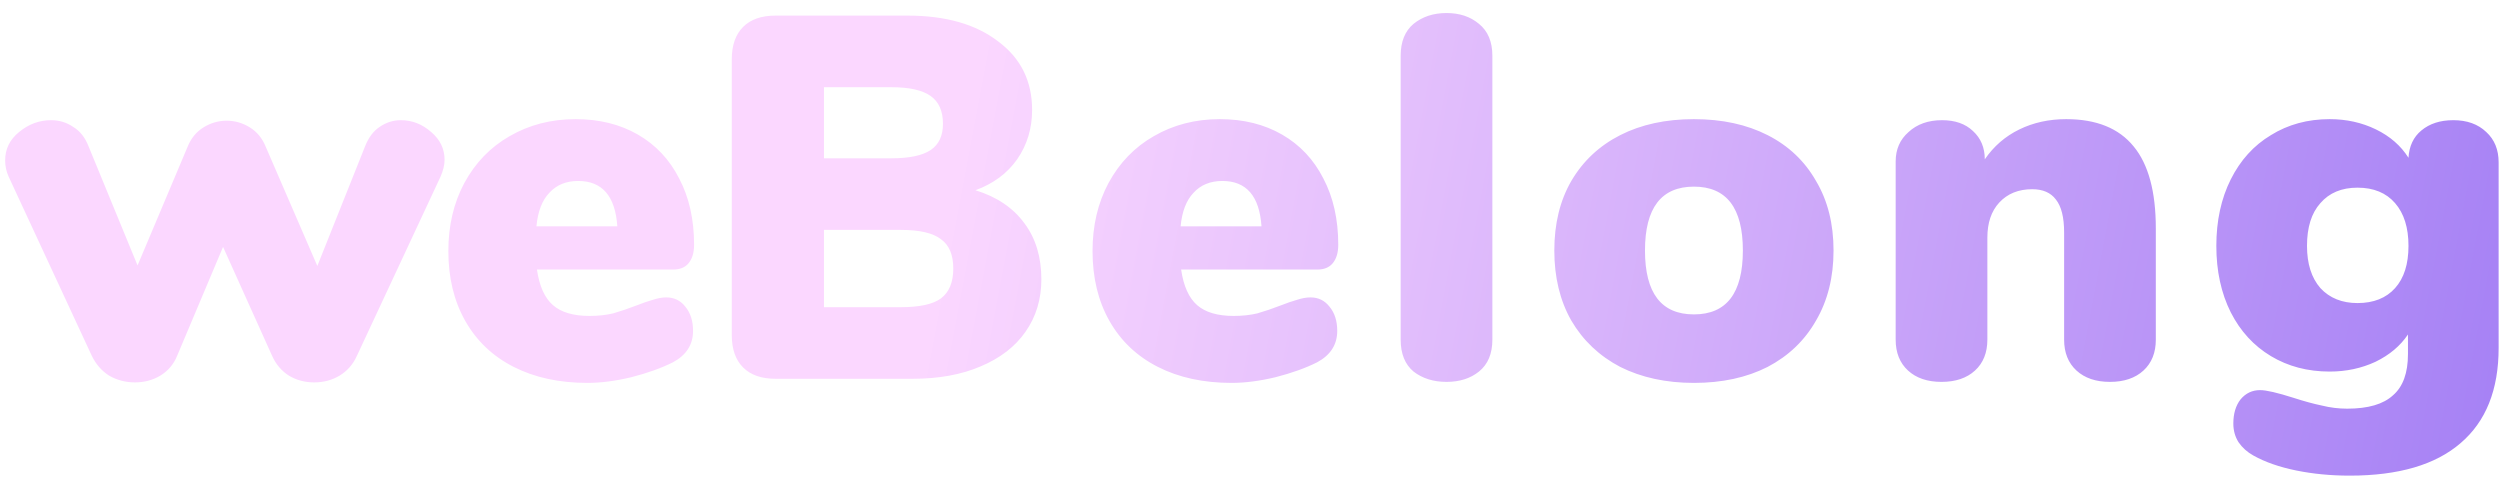 <svg width="150" height="30" viewBox="0 0 150 30" fill="none" xmlns="http://www.w3.org/2000/svg">
<path d="M21.914 8.756C22.12 8.241 22.409 7.86 22.78 7.613C23.171 7.345 23.594 7.211 24.047 7.211C24.727 7.211 25.335 7.448 25.871 7.922C26.407 8.375 26.674 8.931 26.674 9.591C26.674 9.9 26.592 10.24 26.427 10.611L21.42 21.336C21.193 21.852 20.843 22.253 20.369 22.542C19.916 22.81 19.411 22.944 18.854 22.944C18.298 22.944 17.793 22.81 17.34 22.542C16.887 22.253 16.547 21.852 16.32 21.336L13.383 14.815L10.633 21.336C10.427 21.852 10.086 22.253 9.613 22.542C9.159 22.81 8.654 22.944 8.098 22.944C7.542 22.944 7.027 22.81 6.553 22.542C6.099 22.253 5.749 21.852 5.502 21.336L0.525 10.611C0.381 10.302 0.309 9.972 0.309 9.622C0.309 8.942 0.587 8.375 1.144 7.922C1.72 7.448 2.359 7.211 3.06 7.211C3.554 7.211 3.997 7.345 4.389 7.613C4.801 7.86 5.11 8.251 5.316 8.787L8.253 15.927L11.251 8.818C11.457 8.303 11.776 7.911 12.209 7.644C12.642 7.376 13.105 7.242 13.6 7.242C14.094 7.242 14.558 7.376 14.991 7.644C15.424 7.911 15.743 8.303 15.949 8.818L19.04 15.958L21.914 8.756ZM39.975 17.844C40.449 17.844 40.831 18.029 41.119 18.4C41.428 18.771 41.583 19.255 41.583 19.853C41.583 20.677 41.181 21.305 40.377 21.738C39.677 22.088 38.842 22.387 37.874 22.634C36.926 22.861 36.05 22.974 35.246 22.974C33.557 22.974 32.083 22.655 30.826 22.016C29.569 21.378 28.601 20.461 27.921 19.265C27.241 18.07 26.901 16.669 26.901 15.062C26.901 13.537 27.22 12.177 27.859 10.982C28.518 9.766 29.425 8.828 30.579 8.169C31.754 7.489 33.072 7.149 34.535 7.149C35.957 7.149 37.204 7.458 38.276 8.076C39.347 8.694 40.171 9.57 40.748 10.704C41.346 11.837 41.645 13.166 41.645 14.691C41.645 15.165 41.531 15.536 41.305 15.804C41.099 16.051 40.789 16.174 40.377 16.174H32.217C32.361 17.164 32.681 17.875 33.175 18.307C33.67 18.74 34.401 18.956 35.37 18.956C35.885 18.956 36.359 18.905 36.792 18.802C37.225 18.678 37.709 18.513 38.245 18.307C38.554 18.184 38.852 18.081 39.141 17.998C39.45 17.895 39.728 17.844 39.975 17.844ZM34.69 10.858C33.969 10.858 33.392 11.095 32.959 11.569C32.526 12.022 32.269 12.692 32.186 13.578H37.039C36.916 11.765 36.132 10.858 34.69 10.858ZM58.526 11.415C59.803 11.806 60.782 12.465 61.462 13.393C62.142 14.299 62.482 15.422 62.482 16.762C62.482 17.957 62.163 19.008 61.524 19.915C60.906 20.801 60.009 21.491 58.835 21.985C57.681 22.48 56.321 22.727 54.755 22.727H46.533C45.688 22.727 45.039 22.501 44.586 22.047C44.132 21.594 43.906 20.945 43.906 20.1V3.564C43.906 2.719 44.132 2.07 44.586 1.616C45.039 1.163 45.688 0.936 46.533 0.936H54.446C56.733 0.936 58.546 1.451 59.886 2.482C61.246 3.491 61.926 4.862 61.926 6.593C61.926 7.705 61.627 8.694 61.029 9.56C60.432 10.405 59.597 11.023 58.526 11.415ZM49.438 9.498H53.488C54.559 9.498 55.342 9.333 55.837 9.004C56.331 8.674 56.578 8.148 56.578 7.427C56.578 6.665 56.331 6.108 55.837 5.758C55.342 5.408 54.559 5.233 53.488 5.233H49.438V9.498ZM54.044 18.431C55.177 18.431 55.981 18.256 56.455 17.905C56.949 17.535 57.197 16.937 57.197 16.113C57.197 15.288 56.949 14.701 56.455 14.351C55.981 13.98 55.177 13.794 54.044 13.794H49.438V18.431H54.044ZM78.626 17.844C79.1 17.844 79.481 18.029 79.77 18.4C80.079 18.771 80.234 19.255 80.234 19.853C80.234 20.677 79.832 21.305 79.028 21.738C78.328 22.088 77.493 22.387 76.525 22.634C75.577 22.861 74.701 22.974 73.897 22.974C72.207 22.974 70.734 22.655 69.477 22.016C68.22 21.378 67.252 20.461 66.572 19.265C65.892 18.07 65.552 16.669 65.552 15.062C65.552 13.537 65.871 12.177 66.51 10.982C67.169 9.766 68.076 8.828 69.23 8.169C70.404 7.489 71.723 7.149 73.186 7.149C74.608 7.149 75.855 7.458 76.926 8.076C77.998 8.694 78.822 9.57 79.399 10.704C79.997 11.837 80.295 13.166 80.295 14.691C80.295 15.165 80.182 15.536 79.955 15.804C79.749 16.051 79.44 16.174 79.028 16.174H70.868C71.012 17.164 71.332 17.875 71.826 18.307C72.321 18.74 73.052 18.956 74.021 18.956C74.536 18.956 75.01 18.905 75.443 18.802C75.875 18.678 76.36 18.513 76.895 18.307C77.204 18.184 77.503 18.081 77.792 17.998C78.101 17.895 78.379 17.844 78.626 17.844ZM73.341 10.858C72.62 10.858 72.043 11.095 71.61 11.569C71.177 12.022 70.92 12.692 70.837 13.578H75.69C75.566 11.765 74.783 10.858 73.341 10.858ZM86.791 22.913C86.008 22.913 85.349 22.707 84.813 22.294C84.298 21.862 84.04 21.223 84.04 20.378V3.347C84.04 2.502 84.298 1.864 84.813 1.431C85.349 0.998 86.008 0.782 86.791 0.782C87.574 0.782 88.223 0.998 88.738 1.431C89.274 1.864 89.542 2.502 89.542 3.347V20.378C89.542 21.223 89.274 21.862 88.738 22.294C88.223 22.707 87.574 22.913 86.791 22.913ZM101.635 22.974C99.966 22.974 98.493 22.655 97.215 22.016C95.958 21.357 94.98 20.43 94.279 19.235C93.599 18.039 93.259 16.638 93.259 15.031C93.259 13.424 93.599 12.033 94.279 10.858C94.98 9.663 95.958 8.746 97.215 8.107C98.473 7.468 99.945 7.149 101.635 7.149C103.325 7.149 104.798 7.468 106.055 8.107C107.313 8.746 108.281 9.663 108.961 10.858C109.662 12.033 110.012 13.424 110.012 15.031C110.012 16.638 109.662 18.039 108.961 19.235C108.281 20.43 107.313 21.357 106.055 22.016C104.798 22.655 103.325 22.974 101.635 22.974ZM101.635 18.864C103.593 18.864 104.572 17.586 104.572 15.031C104.572 12.476 103.593 11.198 101.635 11.198C99.678 11.198 98.699 12.476 98.699 15.031C98.699 17.586 99.678 18.864 101.635 18.864ZM123.971 7.149C125.784 7.149 127.134 7.695 128.02 8.787C128.905 9.859 129.349 11.497 129.349 13.702V20.378C129.349 21.161 129.102 21.779 128.607 22.233C128.113 22.686 127.443 22.913 126.598 22.913C125.753 22.913 125.084 22.686 124.589 22.233C124.094 21.779 123.847 21.161 123.847 20.378V13.949C123.847 13.042 123.682 12.383 123.353 11.971C123.044 11.559 122.569 11.353 121.931 11.353C121.106 11.353 120.447 11.621 119.953 12.156C119.478 12.671 119.242 13.372 119.242 14.258V20.378C119.242 21.161 118.994 21.779 118.5 22.233C118.005 22.686 117.335 22.913 116.491 22.913C115.645 22.913 114.976 22.686 114.482 22.233C113.987 21.779 113.74 21.161 113.74 20.378V9.684C113.74 8.962 113.997 8.375 114.513 7.922C115.027 7.448 115.697 7.211 116.522 7.211C117.304 7.211 117.923 7.427 118.376 7.86C118.85 8.293 119.087 8.859 119.087 9.56C119.623 8.777 120.313 8.179 121.158 7.767C122.003 7.355 122.94 7.149 123.971 7.149ZM147.198 7.211C148.022 7.211 148.682 7.448 149.176 7.922C149.671 8.375 149.918 8.983 149.918 9.745V20.873C149.918 23.387 149.155 25.293 147.631 26.591C146.126 27.889 143.911 28.538 140.985 28.538C139.852 28.538 138.78 28.435 137.771 28.229C136.761 28.023 135.905 27.724 135.205 27.333C134.834 27.127 134.535 26.859 134.309 26.529C134.103 26.199 134 25.828 134 25.416C134 24.819 134.144 24.334 134.433 23.964C134.742 23.593 135.133 23.407 135.607 23.407C135.978 23.407 136.647 23.562 137.616 23.871C138.254 24.077 138.822 24.232 139.316 24.334C139.811 24.458 140.315 24.52 140.831 24.52C142.087 24.52 143.004 24.252 143.582 23.716C144.179 23.201 144.478 22.377 144.478 21.244V20.069C144.024 20.749 143.375 21.295 142.531 21.707C141.685 22.099 140.769 22.294 139.78 22.294C138.461 22.294 137.286 21.985 136.256 21.367C135.225 20.749 134.422 19.873 133.845 18.74C133.268 17.586 132.98 16.257 132.98 14.753C132.98 13.248 133.268 11.919 133.845 10.765C134.422 9.611 135.225 8.725 136.256 8.107C137.286 7.468 138.461 7.149 139.78 7.149C140.789 7.149 141.716 7.355 142.562 7.767C143.406 8.179 144.055 8.746 144.509 9.467C144.55 8.767 144.807 8.221 145.282 7.829C145.776 7.417 146.414 7.211 147.198 7.211ZM141.449 18.184C142.417 18.184 143.169 17.885 143.705 17.287C144.241 16.69 144.509 15.845 144.509 14.753C144.509 13.661 144.241 12.805 143.705 12.187C143.169 11.569 142.417 11.26 141.449 11.26C140.501 11.26 139.759 11.569 139.224 12.187C138.687 12.785 138.42 13.64 138.42 14.753C138.42 15.824 138.687 16.669 139.224 17.287C139.78 17.885 140.522 18.184 141.449 18.184Z" fill="url(#paint0_linear)"/>
<defs>
<linearGradient id="paint0_linear" x1="59.246" y1="0.364" x2="193.782" y2="25.677" gradientUnits="userSpaceOnUse">
<stop stop-color="#FBD7FF"/>
<stop offset="1" stop-color="#7F5AF0"/>
</linearGradient>
</defs>
</svg>
